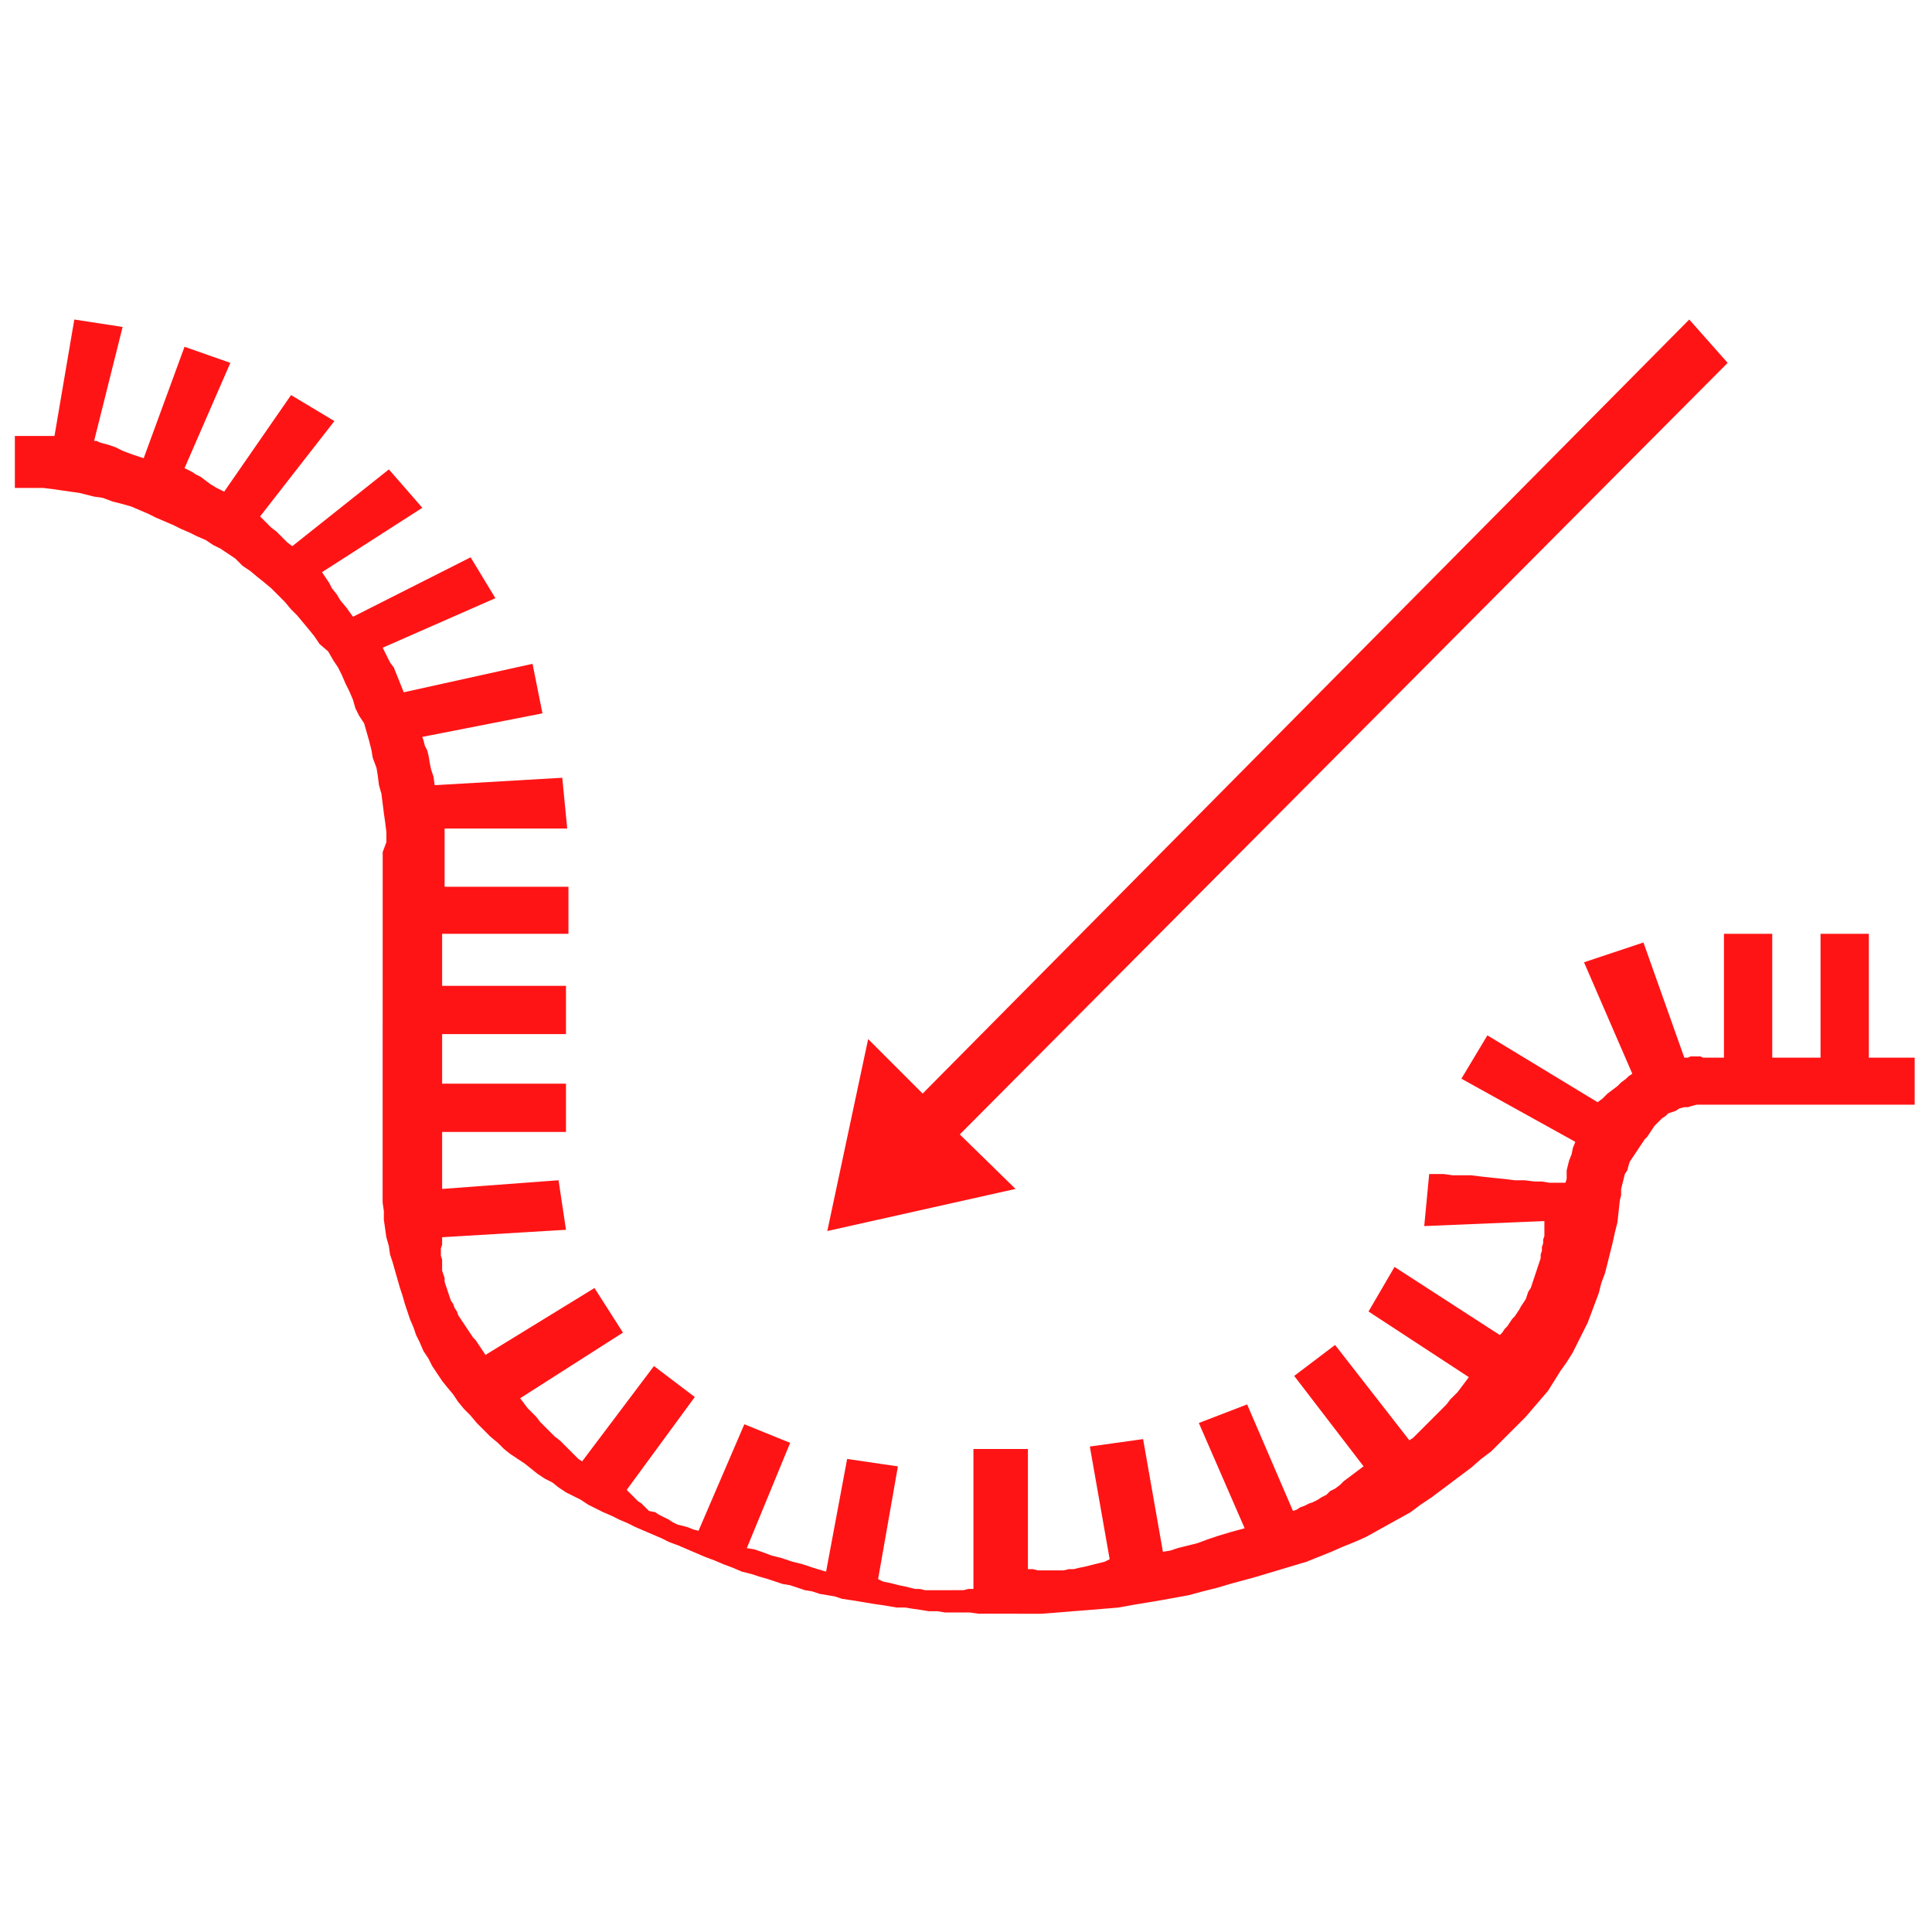 <?xml version="1.0" encoding="utf-8"?>
<!-- Generator: Adobe Illustrator 28.0.0, SVG Export Plug-In . SVG Version: 6.00 Build 0)  -->
<svg version="1.1" id="Layer_1" xmlns="http://www.w3.org/2000/svg" xmlns:xlink="http://www.w3.org/1999/xlink" x="0px" y="0px"
	 viewBox="0 0 156 156" style="enable-background:new 0 0 156 156;" xml:space="preserve">
<style type="text/css">
	.st0{fill-rule:evenodd;clip-rule:evenodd;fill:#FF1415;}
</style>
<path class="st0" d="M132.7,76.1l3.3,9.3h0.3l0.2-0.1h0.2h0.2h0.2h0.2l0.2,0.1h0.2h1.5v-10h3.9v10h3.9v-10h3.9v10h3.7v3.8h-16.8
	h-0.4h-0.4l-0.4,0.1l-0.3,0.1h-0.3l-0.4,0.1l-0.3,0.2l-0.3,0.1l-0.3,0.1l-0.2,0.2l-0.3,0.2l-0.2,0.2l-0.2,0.2l-0.2,0.2l-0.2,0.3
	l-0.2,0.3l-0.2,0.3l-0.2,0.2l-0.2,0.3l-0.2,0.3l-0.2,0.3l-0.2,0.3l-0.2,0.3l-0.2,0.3l-0.1,0.3l-0.1,0.4l-0.2,0.3l-0.1,0.4l-0.1,0.4
	l-0.1,0.4v0.5l-0.1,0.4l-0.1,0.9l-0.1,0.9l-0.2,0.8l-0.2,0.9l-0.2,0.8l-0.2,0.8l-0.2,0.8l-0.3,0.8l-0.2,0.8l-0.3,0.8l-0.3,0.8
	l-0.3,0.8l-0.4,0.8l-0.4,0.8l-0.4,0.8l-0.5,0.8l-0.5,0.7l-0.5,0.8l-0.5,0.8l-0.6,0.7l-0.6,0.7l-0.6,0.7l-0.7,0.7l-0.7,0.7l-0.7,0.7
	l-0.7,0.7l-0.8,0.6l-0.8,0.7l-0.8,0.6l-0.8,0.6l-0.8,0.6l-0.8,0.6l-0.9,0.6l-0.8,0.6l-0.9,0.5l-0.9,0.5l-0.9,0.5l-0.9,0.5l-0.9,0.4
	l-1,0.4l-0.9,0.4l-1,0.4l-1,0.4l-1,0.3l-1,0.3l-1,0.3l-1,0.3l-1.1,0.3l-1.1,0.3l-1,0.3l-1.2,0.3l-1.1,0.3l-1.1,0.2l-1.1,0.2
	l-1.2,0.2l-1.2,0.2l-1.1,0.2l-1.2,0.1l-1.2,0.1l-1.3,0.1l-1.2,0.1l-1.3,0.1h-1.4H81h-0.7h-0.7h-0.6l-0.7-0.1h-0.7h-0.6h-0.7
	l-0.6-0.1h-0.7l-0.6-0.1l-0.7-0.1l-0.6-0.1h-0.7l-0.6-0.1l-0.6-0.1l-0.7-0.1l-0.6-0.1l-0.6-0.1l-0.6-0.1l-0.7-0.1l-0.6-0.2l-0.6-0.1
	l-0.6-0.1l-0.6-0.2l-0.6-0.1l-0.6-0.2l-0.6-0.2l-0.6-0.1l-0.6-0.2l-0.6-0.2l-0.7-0.2l-0.6-0.2l-0.8-0.2l-0.7-0.3l-0.8-0.3l-0.7-0.3
	l-0.8-0.3l-0.7-0.3l-0.7-0.3l-0.7-0.3l-0.8-0.3l-0.6-0.3l-0.7-0.3l-0.7-0.3l-0.7-0.3l-0.6-0.3l-0.7-0.3l-0.6-0.3l-0.7-0.3l-0.6-0.3
	l-0.6-0.3l-0.6-0.4l-0.6-0.3l-0.6-0.3l-0.6-0.4l-0.5-0.4l-0.6-0.3l-0.6-0.4l-0.5-0.4l-0.5-0.4l-0.6-0.4l-0.6-0.4l-0.5-0.4l-0.5-0.5
	l-0.6-0.5l-0.5-0.5l-0.6-0.6l-0.5-0.6l-0.5-0.5l-0.5-0.6l-0.4-0.6l-0.5-0.6l-0.4-0.5l-0.4-0.6l-0.4-0.6l-0.3-0.6l-0.4-0.6l-0.3-0.7
	l-0.3-0.6l-0.2-0.6l-0.3-0.7l-0.2-0.6l-0.2-0.6l-0.2-0.7l-0.2-0.6l-0.2-0.7l-0.2-0.7l-0.2-0.7l-0.2-0.6l-0.1-0.7l-0.2-0.7l-0.1-0.7
	l-0.1-0.7v-0.7l-0.1-0.7v-0.8V69.6v-0.8L31.2,68v-0.8l-0.1-0.8L31,65.7l-0.1-0.8l-0.1-0.8l-0.2-0.7l-0.1-0.8L30.4,62l-0.3-0.8
	L30,60.6l-0.2-0.8l-0.2-0.7l-0.2-0.7L29,57.8l-0.3-0.6l-0.2-0.7l-0.3-0.7l-0.3-0.6l-0.3-0.7l-0.3-0.6l-0.4-0.6l-0.4-0.7L25.8,52
	l-0.4-0.6L25,50.9l-0.5-0.6L24,49.7l-0.5-0.5L23,48.6l-0.5-0.5l-0.6-0.6L21.3,47l-0.5-0.4l-0.6-0.5l-0.6-0.4L19,45.1l-0.6-0.4
	l-0.6-0.4l-0.6-0.3l-0.6-0.4l-0.7-0.3l-0.6-0.3l-0.7-0.3l-0.6-0.3l-0.7-0.3l-0.7-0.3l-0.6-0.3l-0.7-0.3l-0.7-0.3l-0.7-0.2l-0.8-0.2
	l-0.8-0.3l-0.7-0.1L7.2,40l-0.8-0.2l-0.7-0.1L5,39.6l-0.7-0.1l-0.8-0.1H2.8H2H1.2v-4.2h3.2L6,25.8l3.9,0.6l-2.3,9.2h0.2l0.2,0.1
	l0.3,0.1l0.4,0.1l0.6,0.2l0.6,0.3l0.8,0.3l0.9,0.3l3.3-9l3.7,1.3l-3.7,8.5l0.2,0.1l0.4,0.2l0.3,0.2l0.4,0.2l0.4,0.3l0.4,0.3l0.5,0.3
	l0.6,0.3l5.4-7.8l3.5,2.1l-6,7.7l0.3,0.3l0.3,0.3l0.3,0.3l0.4,0.3l0.3,0.3l0.3,0.3l0.3,0.3l0.4,0.3l7.8-6.2l2.7,3.1l-8.1,5.2
	l0.2,0.3l0.2,0.3l0.2,0.3l0.2,0.4l0.4,0.5l0.3,0.5l0.5,0.6l0.5,0.7L38,45l2,3.3l-9.1,4l0.2,0.4l0.2,0.4l0.2,0.4l0.3,0.4l0.2,0.5
	l0.2,0.5l0.2,0.5l0.2,0.5L43,53.6l0.8,4l-9.7,1.9l0.1,0.3l0.1,0.4l0.2,0.4l0.1,0.4l0.1,0.6l0.1,0.5l0.2,0.6l0.1,0.7l10.3-0.6
	l0.4,4.1h-9.9v0.3v0.3v0.3v0.3v0.4v0.4v0.4v0.5v1.8h10v3.8h-1.2h-1.3H42h-1.2h-1.3h-1.2H37h-1.3v4.2h10v3.9h-10v4h10v3.9h-10v4.6
	l9.4-0.7l0.6,4l-10,0.6v0.3v0.3l-0.1,0.3v0.3v0.3l0.1,0.3v0.3v0.3v0.3l0.1,0.3l0.1,0.3v0.3l0.1,0.3l0.1,0.3l0.1,0.3l0.1,0.3l0.1,0.3
	l0.2,0.3l0.1,0.3l0.2,0.3l0.1,0.3l0.2,0.3l0.2,0.3l0.2,0.3l0.2,0.3l0.2,0.3l0.2,0.3l0.2,0.2l0.2,0.3l0.2,0.3l0.2,0.3l0.2,0.3
	l8.8-5.4l2.3,3.6l-8.3,5.3l0.3,0.4l0.3,0.4l0.4,0.4l0.3,0.3l0.3,0.4l0.3,0.3l0.3,0.3l0.3,0.3l0.3,0.3l0.4,0.3l0.3,0.3l0.3,0.3
	l0.3,0.3l0.3,0.3l0.3,0.3l0.3,0.2l5.8-7.7l3.3,2.5l-5.5,7.5l0.3,0.3l0.3,0.3l0.3,0.3l0.3,0.2l0.3,0.3l0.3,0.3l0.5,0.1l0.3,0.2
	l0.4,0.2l0.4,0.2l0.3,0.2l0.4,0.2l0.4,0.1l0.4,0.1l0.5,0.2l0.4,0.1l3.7-8.6l3.7,1.5l-3.5,8.5l0.6,0.1l0.6,0.2l0.8,0.3l0.8,0.2
	l0.9,0.3l0.8,0.2l0.9,0.3l1,0.3l1.7-9.1l4.1,0.6l-1.6,9.1l0.4,0.2l0.5,0.1l0.4,0.1l0.4,0.1l0.5,0.1l0.4,0.1l0.4,0.1h0.4l0.4,0.1h0.5
	h0.4H77h0.4h0.4l0.4-0.1h0.4V117H83v9.7h0.4l0.4,0.1h0.4h0.4h0.5h0.4h0.4l0.4-0.1h0.4l0.4-0.1l0.5-0.1l0.4-0.1l0.4-0.1l0.4-0.1
	l0.4-0.1l0.4-0.2l-1.6-9.1l4.3-0.6l1.6,9.1l0.6-0.1l0.6-0.2l0.8-0.2l0.8-0.2l0.8-0.3l0.9-0.3l1-0.3l1.1-0.3l-3.7-8.5l3.9-1.5
	l3.7,8.6l0.3-0.1l0.3-0.2l0.3-0.1l0.4-0.2l0.3-0.1l0.4-0.2l0.3-0.2l0.4-0.2l0.3-0.3l0.4-0.2l0.4-0.3l0.3-0.3l0.4-0.3l0.4-0.3
	l0.4-0.3l0.4-0.3l-5.6-7.3l3.3-2.5l6,7.7l0.3-0.2l0.3-0.3l0.3-0.3l0.3-0.3l0.3-0.3l0.3-0.3l0.3-0.3l0.3-0.3l0.3-0.3l0.3-0.3l0.3-0.4
	l0.3-0.3l0.3-0.3l0.3-0.4l0.3-0.4l0.3-0.4l-8.1-5.3l2.1-3.6l8.5,5.5l0.2-0.2l0.2-0.3l0.2-0.2l0.2-0.3l0.2-0.3l0.2-0.2l0.2-0.3
	l0.2-0.3l0.1-0.2l0.2-0.3l0.2-0.3l0.1-0.3l0.1-0.3l0.2-0.3l0.1-0.3l0.1-0.3l0.1-0.3l0.1-0.3l0.1-0.3l0.1-0.3l0.1-0.3l0.1-0.3v-0.3
	l0.1-0.3v-0.3l0.1-0.3v-0.3l0.1-0.3v-0.3v-0.3v-0.3v-0.3L115,99l0.4-4.2h0.6h0.6l0.7,0.1h0.7h0.8l0.8,0.1l0.9,0.1l1,0.1l0.8,0.1h0.8
	l0.8,0.1h0.6l0.6,0.1h0.5h0.5h0.3l0.1-0.3v-0.4v-0.3l0.1-0.4l0.1-0.4l0.2-0.5l0.1-0.5l0.2-0.5l-9.2-5.1l2.1-3.5l8.9,5.4l0.4-0.3
	l0.4-0.4l0.4-0.3l0.4-0.3l0.3-0.3l0.4-0.3l0.2-0.2l0.3-0.2l-3.9-9L132.7,76.1L132.7,76.1z M66.8,99.4l3.3-15.5l4.4,4.4l61.9-62.5
	l3.1,3.5l-62,62.3l4.5,4.4L66.8,99.4L66.8,99.4z"/>
</svg>
